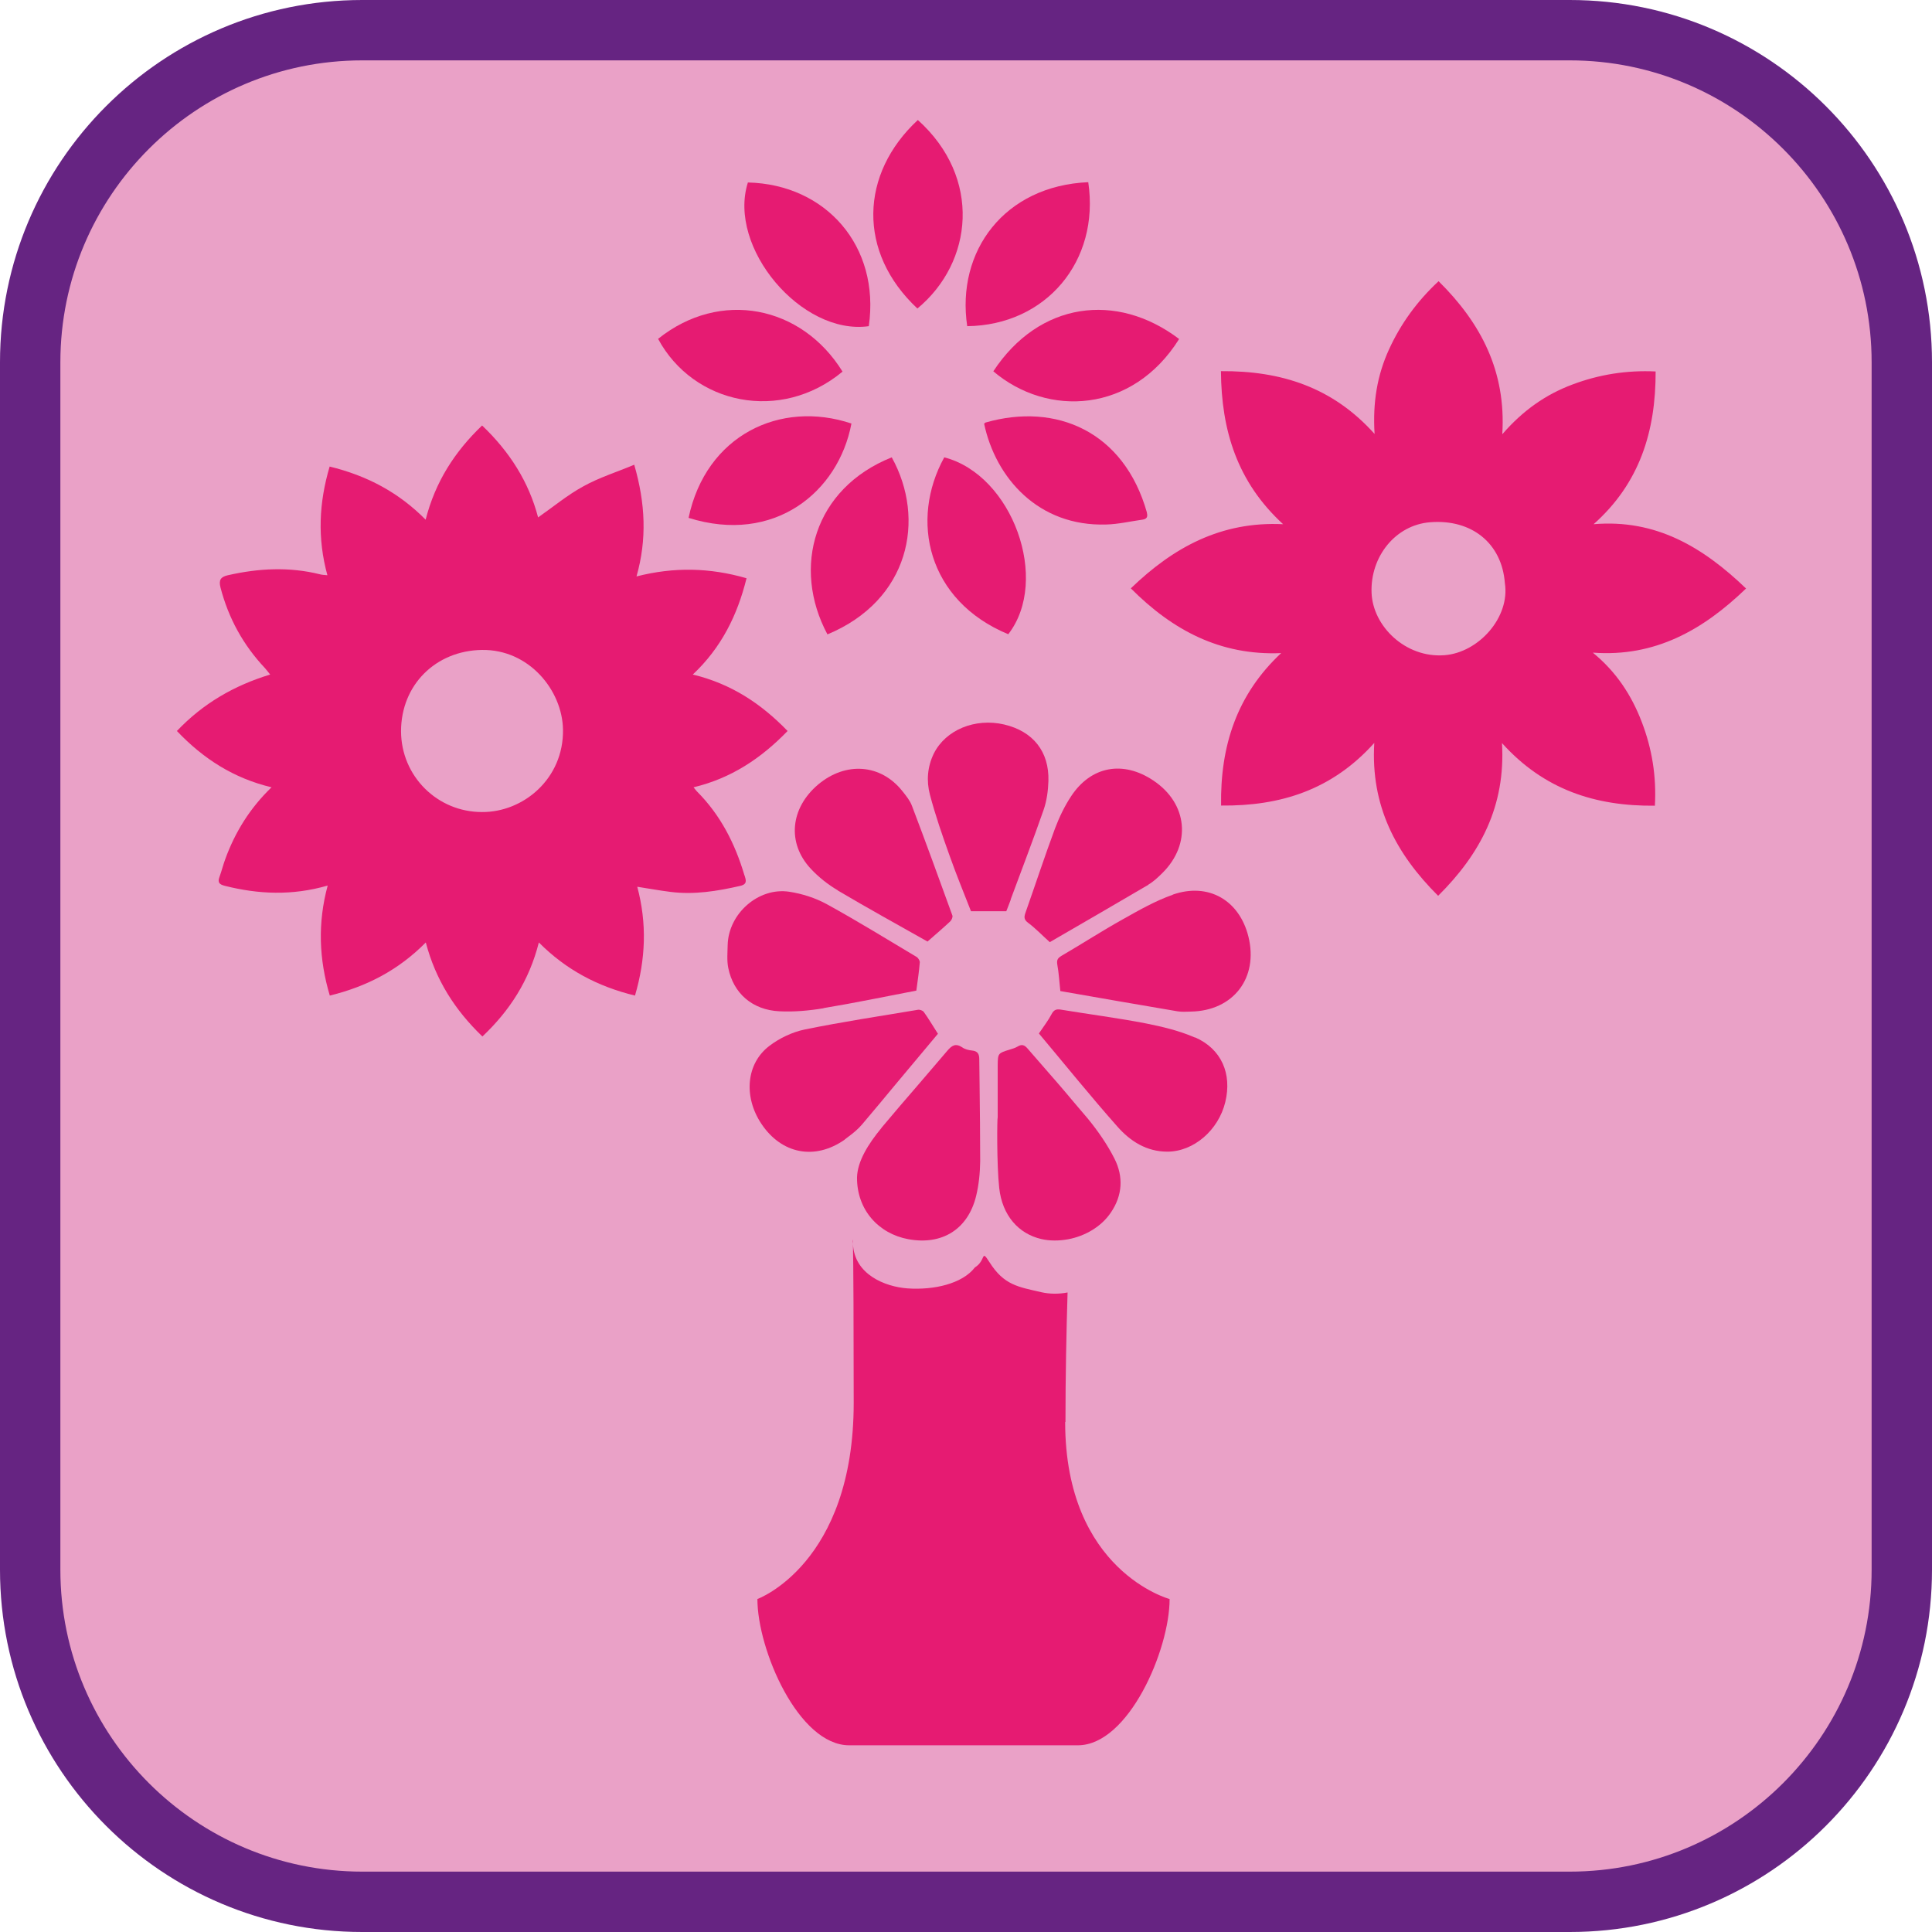 <?xml version="1.0" encoding="UTF-8"?><svg xmlns="http://www.w3.org/2000/svg" viewBox="0 0 128 128"><defs><style>.cls-1{fill:#eaa1c7;}.cls-2{fill:#e61b72;}.cls-3{fill:#662482;}</style></defs><g id="cuadrobase"><g><rect class="cls-1" x="2" y="2" width="124" height="124" rx="22" ry="22"/><path class="cls-3" d="M104,4c11.03,0,20,8.97,20,20V104c0,11.03-8.97,20-20,20H24c-11.03,0-20-8.97-20-20V24C4,12.97,12.97,4,24,4H104m0-4H24C10.75,0,0,10.75,0,24V104c0,13.25,10.75,24,24,24H104c13.25,0,24-10.75,24-24V24c0-13.25-10.75-24-24-24h0Z"/></g></g><g id="figura"><g><path class="cls-2" d="M60.81,7.95c-3.84,3.56-4.02,8.76-.03,12.49,3.7-3.06,4.28-8.67,.03-12.49Z"/><path class="cls-2" d="M65.81,24.6c3.6,3.06,9.23,2.78,12.31-2.14-4.14-3.14-9.28-2.47-12.31,2.14Z"/><path class="cls-2" d="M54.82,42.03c5.42-2.25,6.54-7.62,4.26-11.73-5.16,2.06-6.63,7.3-4.26,11.73Z"/><path class="cls-2" d="M72.1,12.07c-5.55,.24-8.76,4.56-8.02,9.54,5.2-.06,8.8-4.29,8.02-9.54Z"/><path class="cls-2" d="M66.8,42.02c2.79-3.59,.28-10.55-4.24-11.72-2.29,4.15-1.13,9.49,4.24,11.72Z"/><path class="cls-2" d="M75.99,33.97c-1.52-5.4-6.03-7.31-10.68-5.98-.03,0-.05,.04-.11,.08,.76,3.59,3.59,6.82,8.09,6.68,.8-.02,1.6-.21,2.39-.32,.29-.04,.38-.17,.3-.47Z"/><path class="cls-2" d="M57.56,21.61c.76-5.29-2.83-9.4-8.01-9.52-1.37,4.3,3.55,10.15,8.01,9.52Z"/><path class="cls-2" d="M45.62,34.31c5.67,1.78,9.93-1.7,10.79-6.25-4.72-1.58-9.64,.78-10.79,6.25Z"/><path class="cls-2" d="M55.82,24.62c-2.7-4.37-8.1-5.47-12.22-2.17,2.35,4.36,8.13,5.57,12.22,2.17Z"/><path class="cls-2" d="M105.55,43.24c4.09,.3,7.27-1.49,10.13-4.25-2.86-2.75-5.98-4.61-10.1-4.26,3.05-2.71,4.12-6.15,4.11-10.12-1.93-.09-3.74,.2-5.5,.86-1.77,.66-3.28,1.71-4.66,3.3,.26-4.18-1.42-7.37-4.22-10.14-1.42,1.32-2.5,2.81-3.28,4.51-.79,1.72-1.09,3.53-.96,5.61-2.77-3.09-6.18-4.19-10.18-4.16,.03,3.92,1.07,7.34,4.12,10.14-4.1-.2-7.27,1.53-10.09,4.25,2.76,2.77,5.92,4.46,9.96,4.29-2.94,2.75-4.04,6.15-3.98,10.1,3.95,.04,7.36-1.04,10.15-4.15-.25,4.17,1.43,7.34,4.23,10.13,2.79-2.77,4.48-5.94,4.23-10.12,2.78,3.09,6.19,4.19,10.13,4.15,.11-1.95-.19-3.78-.87-5.55-.68-1.78-1.7-3.33-3.23-4.58Zm-9.87,.17c-2.56,.19-4.73-1.92-4.81-4.14-.09-2.39,1.58-4.49,3.88-4.67,2.76-.22,4.75,1.4,4.95,4.02,.36,2.27-1.73,4.62-4.01,4.79Z"/><path class="cls-2" d="M49.32,57.99c-.62-2.1-1.59-4-3.15-5.56-.07-.07-.12-.15-.22-.27,2.47-.59,4.46-1.9,6.23-3.73-1.75-1.81-3.74-3.13-6.28-3.74,1.88-1.77,2.95-3.91,3.56-6.38-2.42-.7-4.79-.76-7.29-.12,.7-2.46,.59-4.84-.15-7.4-1.17,.49-2.33,.85-3.37,1.43-1.05,.57-1.98,1.35-3,2.06-.61-2.34-1.88-4.35-3.71-6.09-1.81,1.73-3.1,3.73-3.74,6.24-1.8-1.82-3.9-2.92-6.36-3.52-.71,2.4-.82,4.75-.15,7.2-.19-.02-.35-.02-.49-.06-2.04-.51-4.07-.4-6.1,.06-.48,.11-.62,.31-.49,.82,.53,2.03,1.5,3.8,2.94,5.33,.11,.12,.2,.25,.35,.43-2.4,.73-4.45,1.92-6.18,3.74,1.74,1.83,3.75,3.13,6.27,3.73-1.44,1.39-2.42,2.98-3.07,4.77-.14,.38-.24,.79-.38,1.17-.14,.37,0,.5,.36,.59,2.23,.56,4.46,.66,6.81-.02-.67,2.48-.58,4.87,.14,7.29,2.44-.6,4.54-1.68,6.36-3.52,.65,2.47,1.92,4.47,3.75,6.23,1.81-1.71,3.1-3.7,3.74-6.23,1.8,1.81,3.9,2.92,6.37,3.52,.71-2.42,.8-4.78,.15-7.21,.77,.12,1.48,.25,2.2,.34,1.57,.2,3.11-.05,4.63-.4,.48-.11,.37-.39,.28-.69Zm-17.39-4.19c-2.96,0-5.35-2.38-5.36-5.35,0-3.07,2.29-5.34,5.35-5.39,3.14-.05,5.34,2.69,5.38,5.28,.05,3.25-2.63,5.48-5.37,5.46Z"/><path class="cls-2" d="M79.17,68.74c-1.03-.45-2.16-.72-3.27-.94-1.86-.36-3.75-.6-5.62-.91-.31-.05-.46,.02-.61,.3-.22,.42-.51,.79-.84,1.28,1.72,2.05,3.42,4.16,5.21,6.18,.85,.96,1.92,1.65,3.3,1.65,1.74,0,3.39-1.42,3.84-3.29,.45-1.87-.25-3.51-2-4.28Z"/><path class="cls-2" d="M77.7,59.28c-1.15,.4-2.23,1.02-3.3,1.62-1.38,.77-2.71,1.63-4.08,2.43-.25,.15-.32,.28-.27,.58,.1,.55,.13,1.11,.2,1.75,2.56,.45,5.15,.9,7.75,1.34,.29,.05,.6,.03,.9,.02,2.81-.05,4.49-2.23,3.81-4.97-.6-2.41-2.65-3.6-5.01-2.78Z"/><path class="cls-2" d="M54.56,66.79c2.06-.34,4.11-.77,6.15-1.16,.09-.67,.18-1.27,.23-1.88,0-.11-.11-.29-.21-.35-1.98-1.18-3.94-2.39-5.96-3.5-.75-.41-1.63-.69-2.48-.82-2.04-.31-4.03,1.45-4.08,3.53-.01,.51-.06,1.03,.04,1.52,.34,1.68,1.59,2.78,3.38,2.87,.97,.05,1.97-.04,2.93-.2Z"/><path class="cls-2" d="M76.08,58.61c.34-.2,.65-.49,.93-.77,1.94-1.92,1.68-4.61-.6-6.13-2-1.34-4.13-.96-5.45,1.05-.43,.65-.78,1.38-1.06,2.12-.69,1.86-1.31,3.75-1.97,5.62-.1,.29-.07,.45,.2,.65,.47,.35,.89,.79,1.42,1.27,2.16-1.25,4.35-2.52,6.53-3.8Z"/><path class="cls-2" d="M55.51,59c1.98,1.17,3.99,2.28,5.94,3.38,.57-.5,1.05-.91,1.51-1.34,.09-.09,.17-.28,.14-.38-.88-2.43-1.76-4.85-2.68-7.27-.13-.35-.39-.67-.63-.97-1.43-1.81-3.76-1.98-5.59-.44-1.84,1.56-2.07,3.87-.49,5.57,.52,.56,1.14,1.05,1.8,1.44Z"/><path class="cls-2" d="M66.96,59.59c.73-1.98,1.49-3.94,2.18-5.93,.21-.6,.3-1.27,.32-1.91,.06-1.96-1.02-3.3-2.93-3.75-1.93-.45-3.88,.36-4.66,1.92-.43,.88-.5,1.82-.26,2.73,.36,1.37,.83,2.72,1.31,4.06,.44,1.24,.94,2.46,1.41,3.66h2.34c.09-.23,.2-.5,.3-.78Z"/><path class="cls-2" d="M70.59,94.21c0-3.02,.06-5.96,.14-8.58-.58,.11-1.18,.11-1.75-.02-1.51-.35-2.46-.46-3.42-1.98-.59-.92-.21-.13-.97,.34-.84,1.09-2.73,1.51-4.46,1.39-1.51-.11-3.53-.93-3.62-2.95,.03,1.15,.05,5.66,.05,10.53,0,10.68-6.38,13-6.38,13,0,3.36,2.72,9.69,6.08,9.69h15.15c3.36,0,6.08-6.33,6.08-9.69,0,0-6.92-1.85-6.92-11.73Z"/><path class="cls-2" d="M56.5,82.25c0,.06,.02,.1,.02,.16,0-.3-.01-.38-.02-.16Z"/><path class="cls-2" d="M68.99,82.09c.57,.13,1.17,.12,1.75,.02,1.15-.21,2.23-.84,2.86-1.78,.77-1.13,.84-2.37,.24-3.56-.48-.95-1.1-1.84-1.77-2.66-.3-.36-.61-.72-.91-1.07-.33-.39-.66-.79-1-1.18-.69-.8-1.39-1.59-2.08-2.39-.21-.25-.39-.3-.67-.13-.15,.09-.32,.14-.49,.19-.8,.25-.81,.24-.82,1.06,0,.42,0,.85,0,1.27,0,.72,0,1.44,0,2.16-.04,0-.07,3.13,.1,4.68,.2,1.83,1.28,3.04,2.79,3.39Z"/><path class="cls-2" d="M58.4,74.73c-.87,1.05-1.59,2.2-1.62,3.27-.02,2.15,1.43,3.74,3.4,4.1,2.23,.41,3.95-.65,4.49-2.86,.18-.74,.26-1.53,.27-2.3,0-1.7-.02-3.4-.04-5.09,0-.55-.02-1.1-.02-1.66,0-.36-.1-.55-.48-.59-.22-.02-.47-.08-.65-.21-.44-.29-.69-.13-1,.24-.63,.74-1.26,1.48-1.9,2.22-.82,.95-1.65,1.91-2.45,2.87Z"/><path class="cls-2" d="M55.97,75.49c.07-.05,.14-.11,.21-.16,.34-.25,.67-.52,.94-.84,.74-.87,1.47-1.75,2.2-2.63,.94-1.13,1.89-2.25,2.82-3.37-.35-.54-.62-1.01-.94-1.45-.07-.09-.26-.16-.38-.14-2.51,.42-5.03,.8-7.52,1.31-.81,.17-1.65,.57-2.31,1.07-1.56,1.17-1.74,3.38-.55,5.17,1.34,2.01,3.55,2.44,5.53,1.05Z"/></g></g></svg>